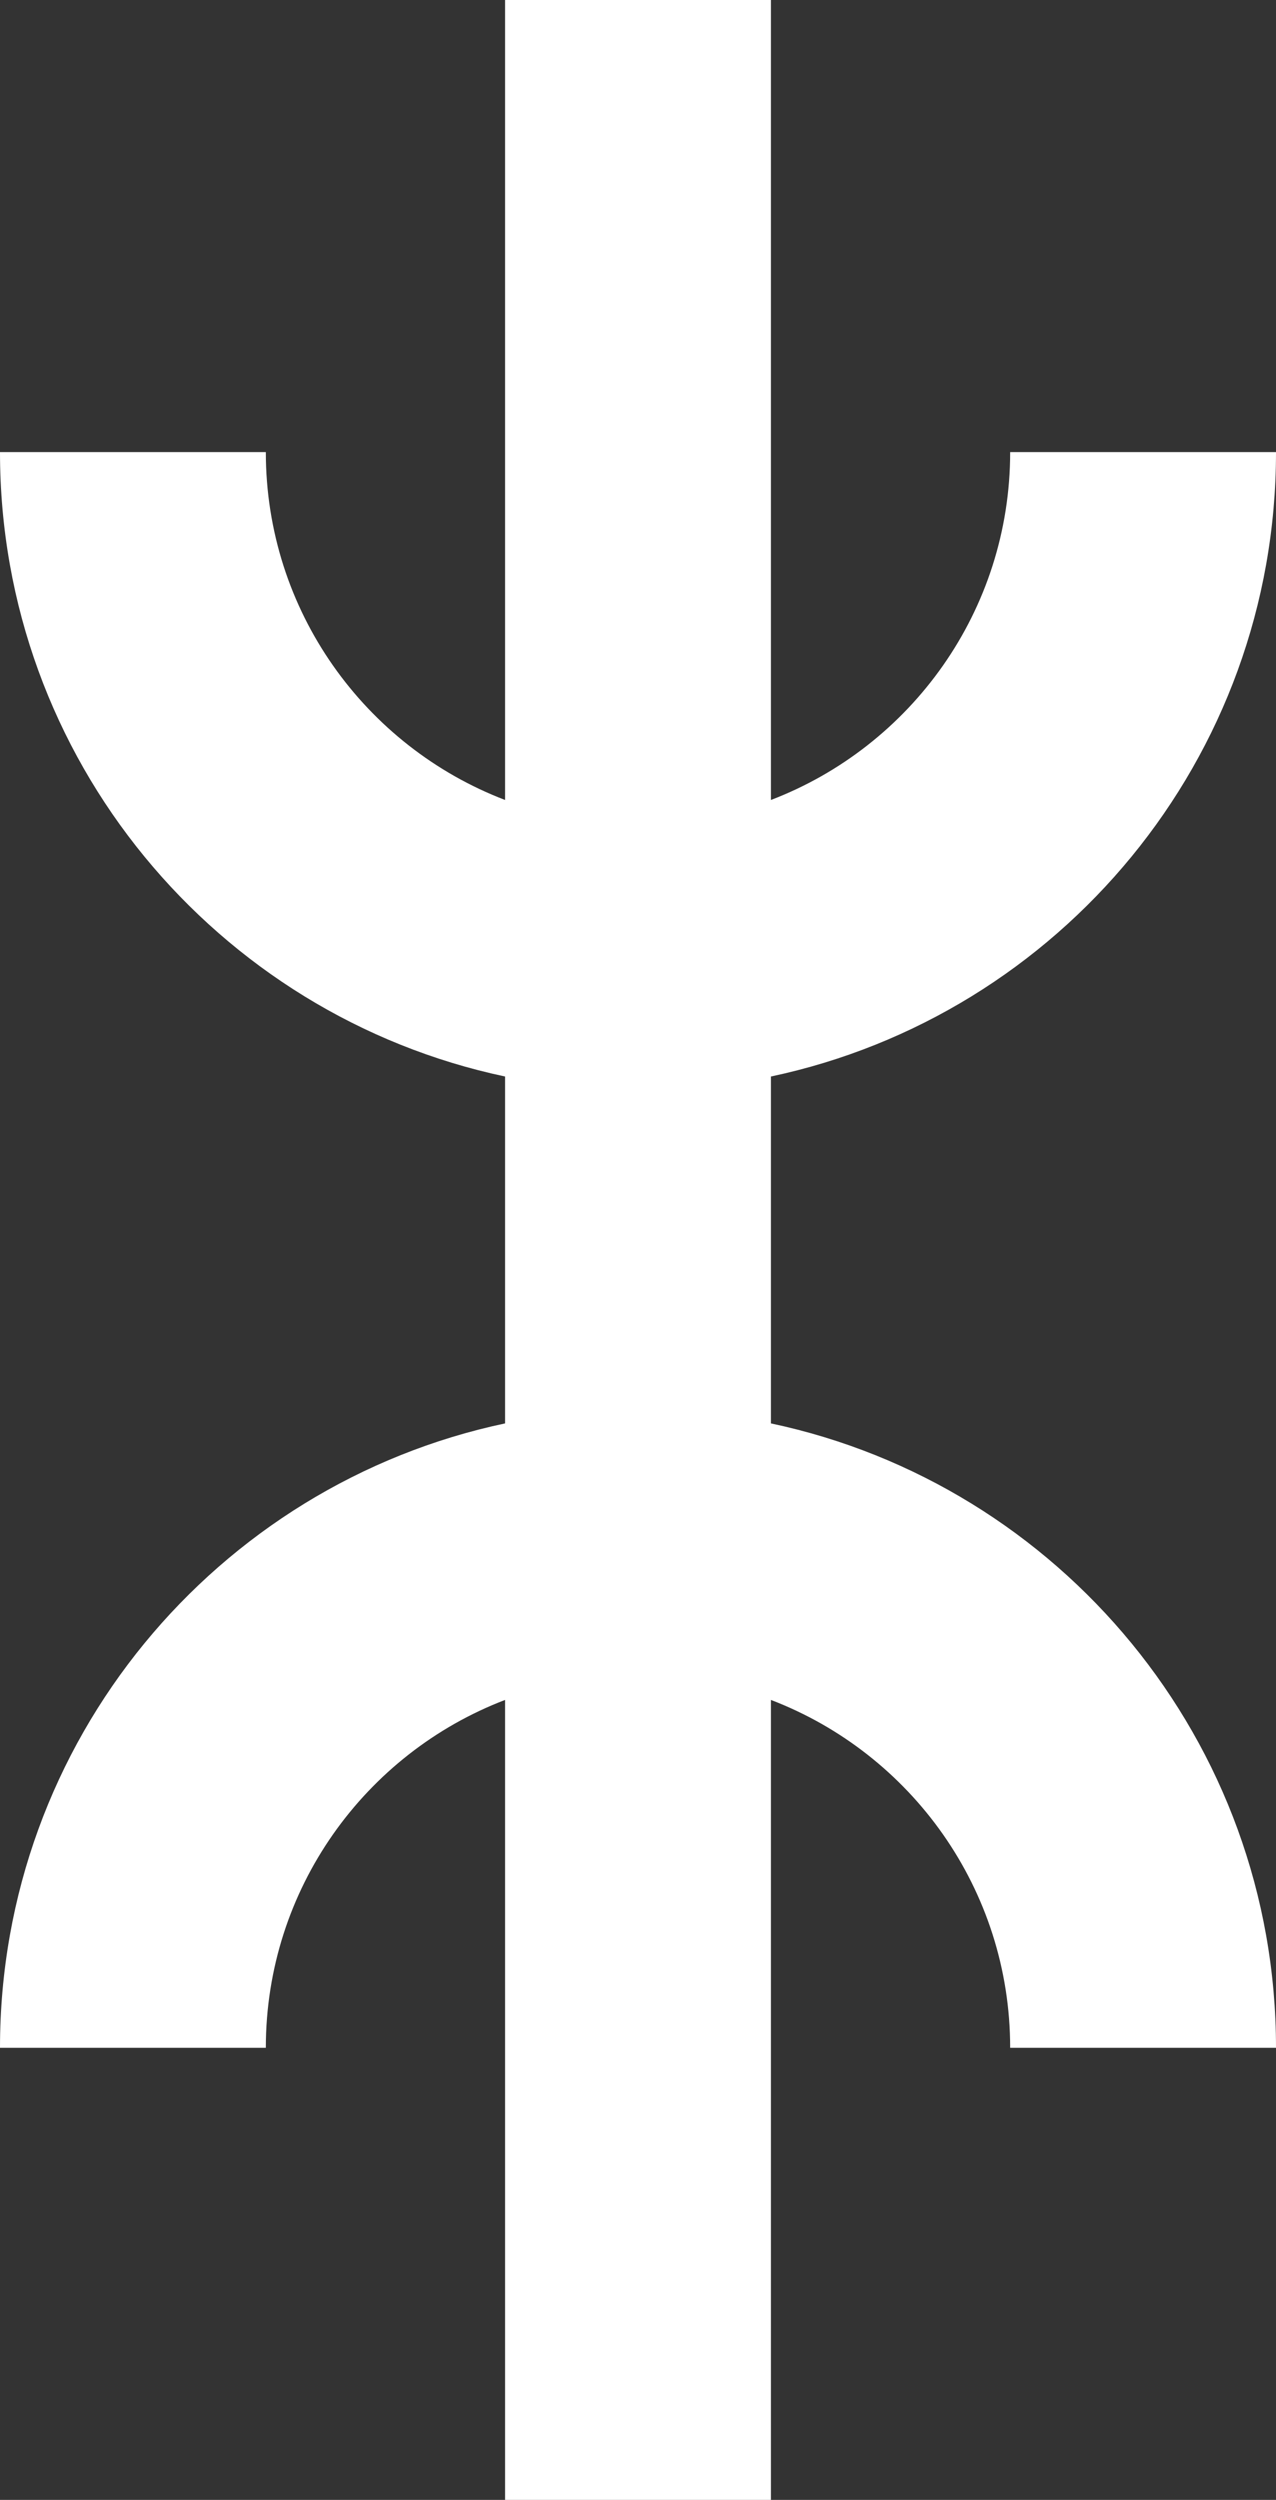 <svg width="96" height="188" viewBox="0 0 96 188" fill="none" xmlns="http://www.w3.org/2000/svg">
<rect x="0" y="0" width="96" height="188" fill="#333333" stroke="none"/>
<path fill-rule="evenodd" clip-rule="evenodd" d="M38 107.043L38 80.957C16.29 76.356 3.81596e-06 57.081 5.83371e-06 34L20 34C20 45.941 27.474 56.136 38 60.161L38 -5.07052e-06L58 -3.32207e-06L58 60.161C68.525 56.136 76 45.941 76 34L96 34C96 57.081 79.71 76.356 58 80.957L58 107.043C79.71 111.644 96 130.92 96 154L76 154C76 142.059 68.525 131.864 58 127.839L58 188L38 188L38 127.839C27.474 131.864 20 142.059 20 154L2.97237e-06 154C4.99013e-06 130.92 16.29 111.644 38 107.043Z" fill="white"/>
</svg>
